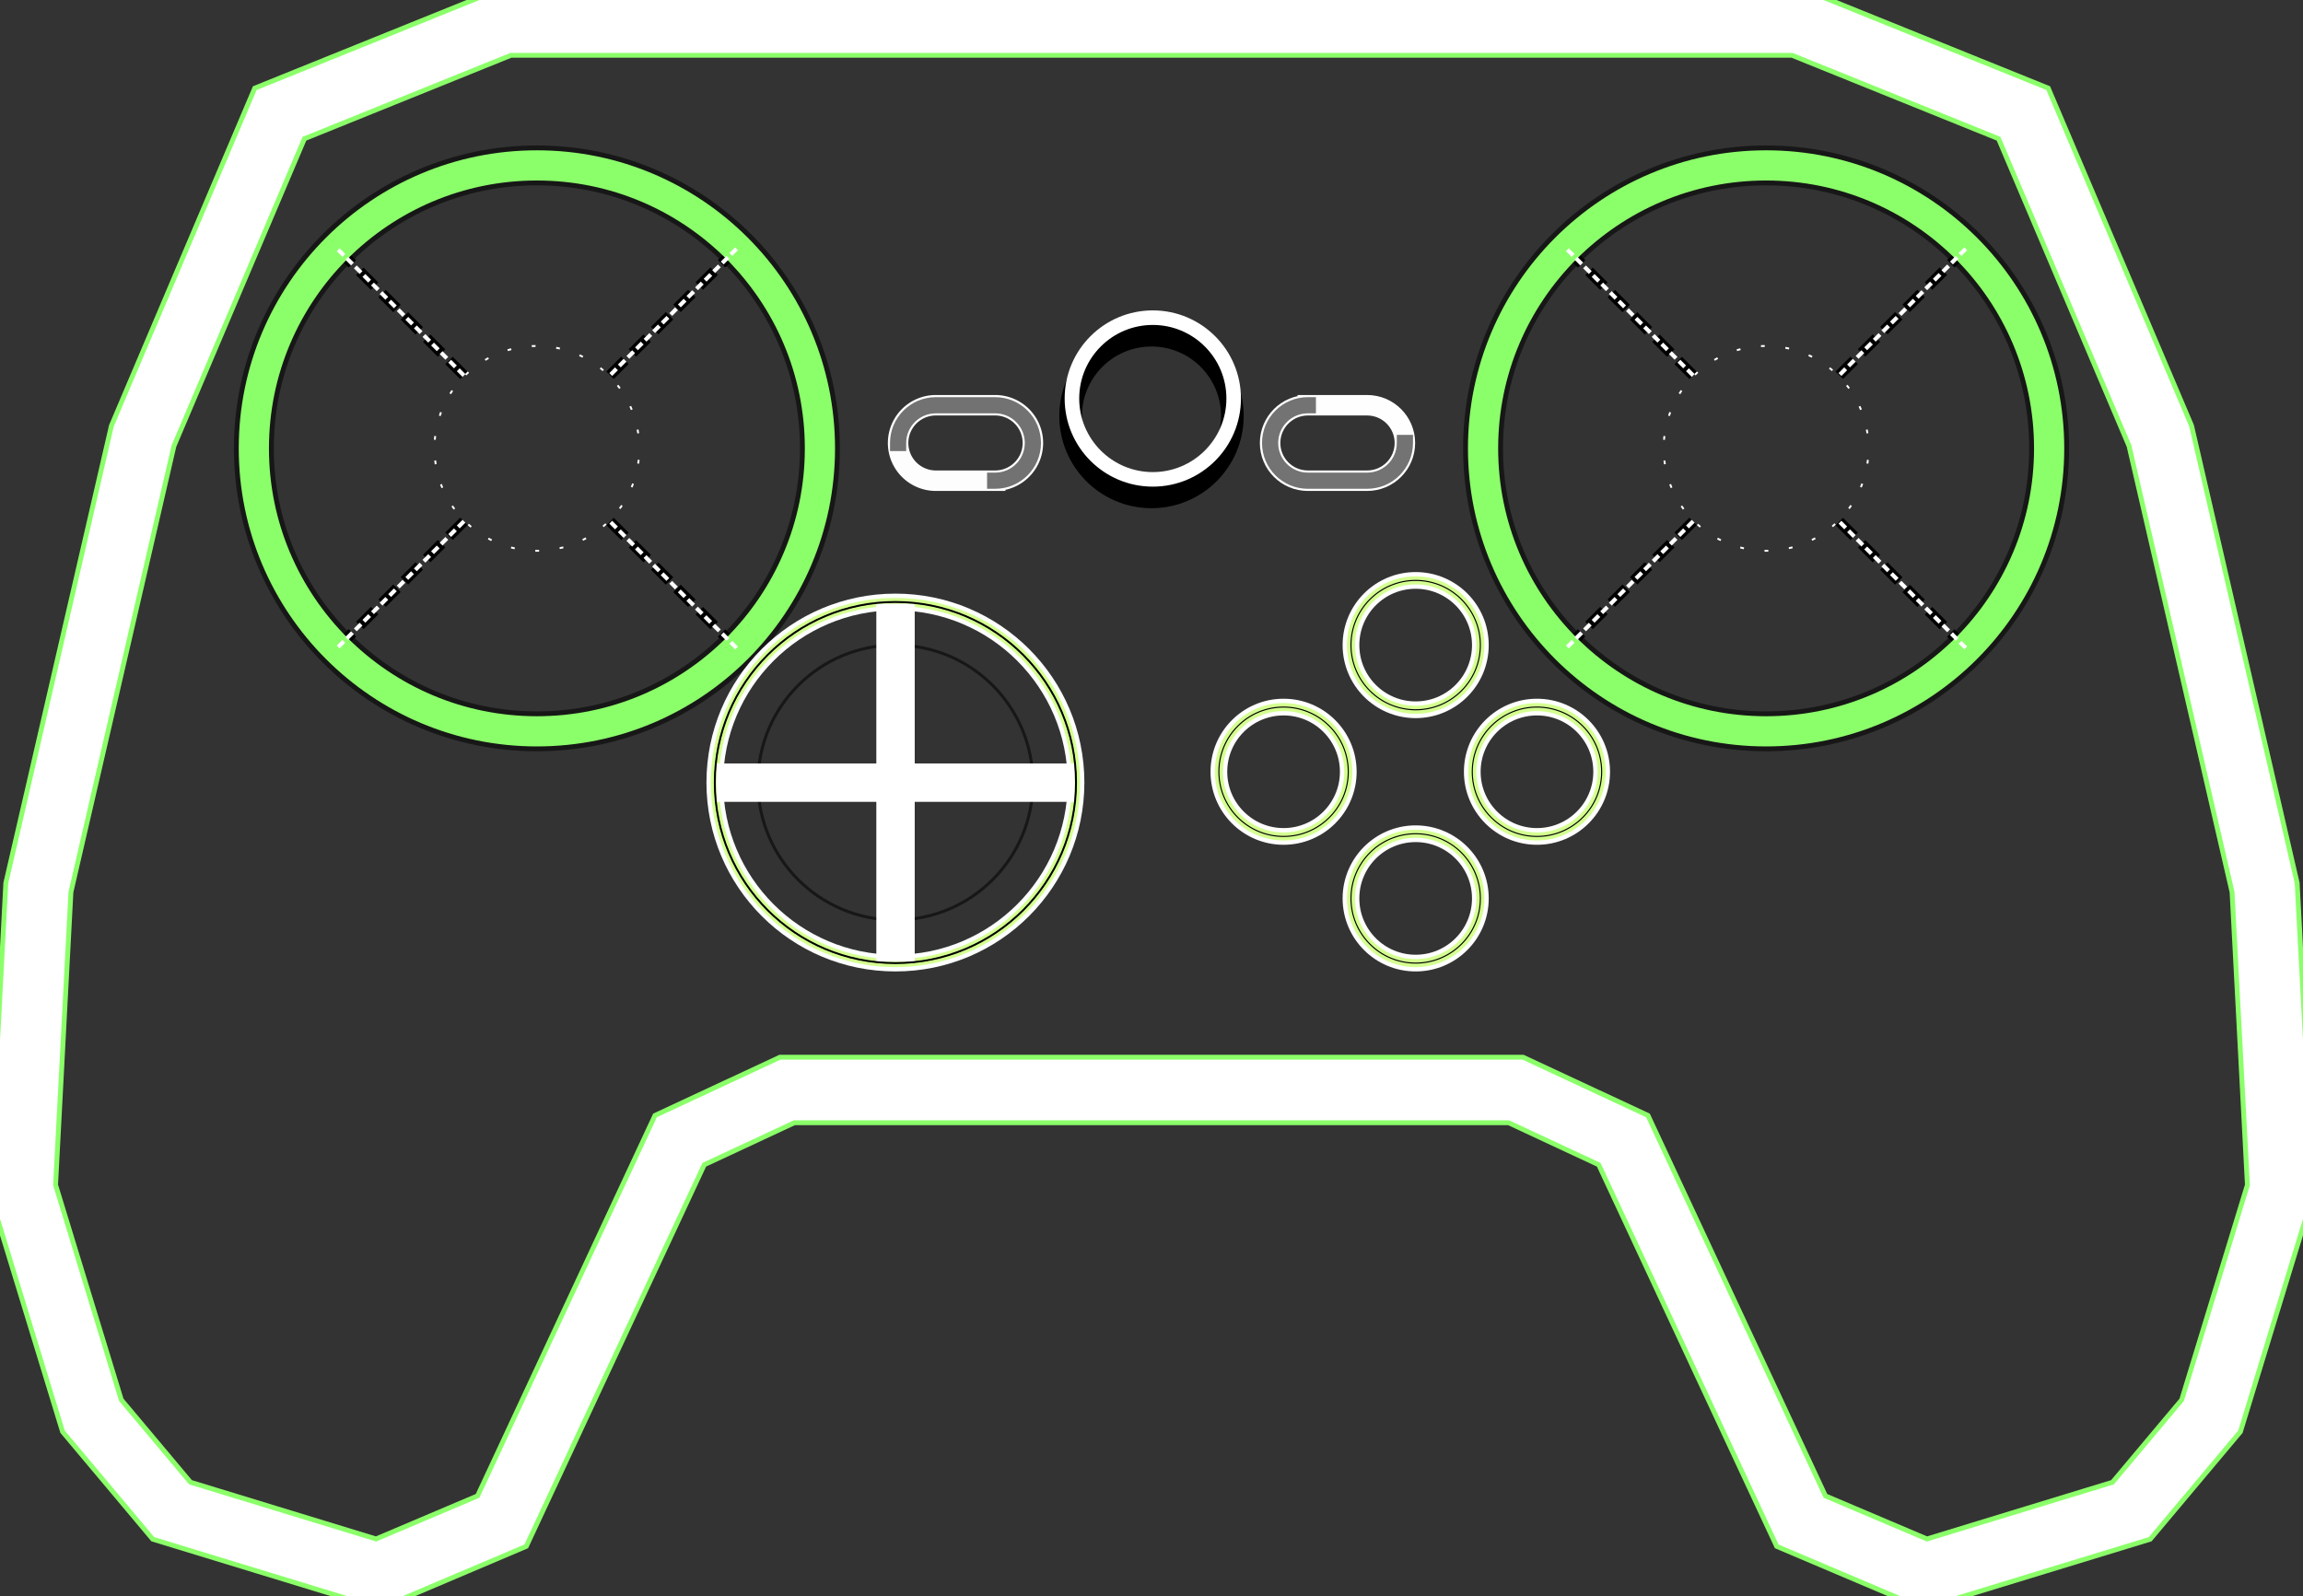 <?xml version="1.0" encoding="UTF-8" standalone="no"?>
<svg
   width="427.171mm"
   height="296.176mm"
   viewBox="0 0 427.171 296.176"
   version="1.1"
   id="svg38"
   sodipodi:docname="All_other_assets.svg"
   inkscape:version="1.1.2 (0a00cf5339, 2022-02-04)"
   inkscape:export-filename="/home/mu/Documents/loose_software/final_SC_theme/LB.png"
   inkscape:export-xdpi="86.488403"
   inkscape:export-ydpi="86.488403"
   xmlns:inkscape="http://www.inkscape.org/namespaces/inkscape"
   xmlns:sodipodi="http://sodipodi.sourceforge.net/DTD/sodipodi-0.dtd"
   xmlns:xlink="http://www.w3.org/1999/xlink"
   xmlns="http://www.w3.org/2000/svg"
   xmlns:svg="http://www.w3.org/2000/svg">
  <rect x="0" y="0" width="427.171" height="296.176" fill="#333333" stroke="none"/>
  <defs
     id="defs42">
    <linearGradient
       inkscape:collect="always"
       id="linearGradient12991">
      <stop
         style="stop-color:#6fe2f8;stop-opacity:1;"
         offset="0"
         id="stop12987" />
      <stop
         style="stop-color:#6fe2f8;stop-opacity:0;"
         offset="1"
         id="stop12989" />
    </linearGradient>
    <linearGradient
       id="linearGradient92912"
       inkscape:swatch="solid">
      <stop
         style="stop-color:#ffffff;stop-opacity:1;"
         offset="0"
         id="stop92910" />
    </linearGradient>
    <marker
       orient="auto"
       refY="0"
       refX="0"
       id="marker83615"
       inkscape:stockid="InfiniteLineStart"
       style="overflow:visible"
       inkscape:isstock="true">
      <g
         transform="translate(-13,0)"
         style="fill:context-stroke"
         id="g83613">
        <circle
           cx="3"
           cy="0"
           r="0.8"
           id="circle83607" />
        <circle
           cx="6.5"
           cy="0"
           r="0.8"
           id="circle83609" />
        <circle
           cx="10"
           cy="0"
           r="0.8"
           id="circle83611" />
      </g>
    </marker>
    <marker
       orient="auto"
       refY="0"
       refX="0"
       id="InfiniteLineEnd"
       inkscape:stockid="InfiniteLineEnd"
       style="overflow:visible"
       inkscape:isstock="true">
      <g
         style="fill:context-stroke"
         id="g83262">
        <circle
           cx="3"
           cy="0"
           r="0.8"
           id="circle83256" />
        <circle
           cx="6.5"
           cy="0"
           r="0.8"
           id="circle83258" />
        <circle
           cx="10"
           cy="0"
           r="0.8"
           id="circle83260" />
      </g>
    </marker>
    <marker
       orient="auto"
       refY="0"
       refX="0"
       id="InfiniteLineStart"
       inkscape:stockid="InfiniteLineStart"
       style="overflow:visible"
       inkscape:isstock="true">
      <g
         transform="translate(-13,0)"
         style="fill:context-stroke"
         id="g83271">
        <circle
           cx="3"
           cy="0"
           r="0.8"
           id="circle83265" />
        <circle
           cx="6.5"
           cy="0"
           r="0.8"
           id="circle83267" />
        <circle
           cx="10"
           cy="0"
           r="0.8"
           id="circle83269" />
      </g>
    </marker>
    <marker
       style="overflow:visible"
       id="marker83559"
       refX="0.0"
       refY="0.0"
       orient="auto"
       inkscape:stockid="EmptyDiamondL"
       inkscape:isstock="true">
      <path
         transform="scale(0.8)"
         style="fill-rule:evenodd;fill:context-fill;stroke:context-stroke;stroke-width:1.0pt"
         d="M 0,-7.071 L -7.071,0 L 0,7.071 L 7.071,0 L 0,-7.071 z "
         id="path83557" />
    </marker>
    <marker
       style="overflow:visible"
       id="EmptyDiamondL"
       refX="0.0"
       refY="0.0"
       orient="auto"
       inkscape:stockid="EmptyDiamondL"
       inkscape:isstock="true">
      <path
         transform="scale(0.8)"
         style="fill-rule:evenodd;fill:context-fill;stroke:context-stroke;stroke-width:1.0pt"
         d="M 0,-7.071 L -7.071,0 L 0,7.071 L 7.071,0 L 0,-7.071 z "
         id="path83127" />
    </marker>
    <marker
       style="overflow:visible"
       id="EmptyDiamondLend"
       refX="0.0"
       refY="0.0"
       orient="auto"
       inkscape:stockid="EmptyDiamondLend"
       inkscape:isstock="true">
      <path
         transform="scale(0.8) translate(-7,0)"
         style="fill-rule:evenodd;fill:context-fill;stroke:context-stroke;stroke-width:1.0pt"
         d="M 0,-7.071 L -7.071,0 L 0,7.071 L 7.071,0 L 0,-7.071 z "
         id="path83145" />
    </marker>
    <marker
       style="overflow:visible"
       id="EmptyTriangleOutL"
       refX="0.0"
       refY="0.0"
       orient="auto"
       inkscape:stockid="EmptyTriangleOutL"
       inkscape:isstock="true">
      <path
         transform="scale(0.8) translate(-6,0)"
         style="fill-rule:evenodd;fill:context-fill;stroke:context-stroke;stroke-width:1.0pt"
         d="M 5.77,0.0 L -2.88,5.0 L -2.88,-5.0 L 5.77,0.0 z "
         id="path83181" />
    </marker>
    <marker
       style="overflow:visible"
       id="marker83393"
       refX="0.0"
       refY="0.0"
       orient="auto"
       inkscape:stockid="Tail"
       inkscape:isstock="true">
      <g
         transform="scale(-1.2)"
         id="g83391">
        <path
           style="fill:none;fill-rule:evenodd;stroke:context-stroke;stroke-width:0.8;stroke-linecap:round"
           d="M -3.805,-3.959 L 0.544,0"
           id="path83379" />
        <path
           style="fill:none;fill-rule:evenodd;stroke:context-stroke;stroke-width:0.8;stroke-linecap:round"
           d="M -1.287,-3.959 L 3.062,0"
           id="path83381" />
        <path
           style="fill:none;fill-rule:evenodd;stroke:context-stroke;stroke-width:0.8;stroke-linecap:round"
           d="M 1.305,-3.959 L 5.654,0"
           id="path83383" />
        <path
           style="fill:none;fill-rule:evenodd;stroke:context-stroke;stroke-width:0.8;stroke-linecap:round"
           d="M -3.805,4.178 L 0.544,0.22"
           id="path83385" />
        <path
           style="fill:none;fill-rule:evenodd;stroke:context-stroke;stroke-width:0.8;stroke-linecap:round"
           d="M -1.287,4.178 L 3.062,0.22"
           id="path83387" />
        <path
           style="fill:none;fill-rule:evenodd;stroke:context-stroke;stroke-width:0.8;stroke-linecap:round"
           d="M 1.305,4.178 L 5.654,0.22"
           id="path83389" />
      </g>
    </marker>
    <marker
       style="overflow:visible"
       id="marker83353"
       refX="0.0"
       refY="0.0"
       orient="auto"
       inkscape:stockid="Tail"
       inkscape:isstock="true">
      <g
         transform="scale(-1.2)"
         id="g83351">
        <path
           style="fill:none;fill-rule:evenodd;stroke:context-stroke;stroke-width:0.8;stroke-linecap:round"
           d="M -3.805,-3.959 L 0.544,0"
           id="path83339" />
        <path
           style="fill:none;fill-rule:evenodd;stroke:context-stroke;stroke-width:0.8;stroke-linecap:round"
           d="M -1.287,-3.959 L 3.062,0"
           id="path83341" />
        <path
           style="fill:none;fill-rule:evenodd;stroke:context-stroke;stroke-width:0.8;stroke-linecap:round"
           d="M 1.305,-3.959 L 5.654,0"
           id="path83343" />
        <path
           style="fill:none;fill-rule:evenodd;stroke:context-stroke;stroke-width:0.8;stroke-linecap:round"
           d="M -3.805,4.178 L 0.544,0.22"
           id="path83345" />
        <path
           style="fill:none;fill-rule:evenodd;stroke:context-stroke;stroke-width:0.8;stroke-linecap:round"
           d="M -1.287,4.178 L 3.062,0.22"
           id="path83347" />
        <path
           style="fill:none;fill-rule:evenodd;stroke:context-stroke;stroke-width:0.8;stroke-linecap:round"
           d="M 1.305,4.178 L 5.654,0.22"
           id="path83349" />
      </g>
    </marker>
    <marker
       style="overflow:visible"
       id="Tail"
       refX="0.0"
       refY="0.0"
       orient="auto"
       inkscape:stockid="Tail"
       inkscape:isstock="true">
      <g
         transform="scale(-1.2)"
         id="g83069">
        <path
           style="fill:none;fill-rule:evenodd;stroke:context-stroke;stroke-width:0.8;stroke-linecap:round"
           d="M -3.805,-3.959 L 0.544,0"
           id="path83057" />
        <path
           style="fill:none;fill-rule:evenodd;stroke:context-stroke;stroke-width:0.8;stroke-linecap:round"
           d="M -1.287,-3.959 L 3.062,0"
           id="path83059" />
        <path
           style="fill:none;fill-rule:evenodd;stroke:context-stroke;stroke-width:0.8;stroke-linecap:round"
           d="M 1.305,-3.959 L 5.654,0"
           id="path83061" />
        <path
           style="fill:none;fill-rule:evenodd;stroke:context-stroke;stroke-width:0.8;stroke-linecap:round"
           d="M -3.805,4.178 L 0.544,0.22"
           id="path83063" />
        <path
           style="fill:none;fill-rule:evenodd;stroke:context-stroke;stroke-width:0.8;stroke-linecap:round"
           d="M -1.287,4.178 L 3.062,0.22"
           id="path83065" />
        <path
           style="fill:none;fill-rule:evenodd;stroke:context-stroke;stroke-width:0.8;stroke-linecap:round"
           d="M 1.305,4.178 L 5.654,0.22"
           id="path83067" />
      </g>
    </marker>
    <marker
       style="overflow:visible"
       id="Arrow1Mstart"
       refX="0.0"
       refY="0.0"
       orient="auto"
       inkscape:stockid="Arrow1Mstart"
       inkscape:isstock="true">
      <path
         transform="scale(0.4) translate(10,0)"
         style="fill-rule:evenodd;fill:context-stroke;stroke:context-stroke;stroke-width:1.0pt"
         d="M 0.0,0.0 L 5.0,-5.0 L -12.5,0.0 L 5.0,5.0 L 0.0,0.0 z "
         id="path83027" />
    </marker>
    <marker
       style="overflow:visible"
       id="marker83291"
       refX="0.0"
       refY="0.0"
       orient="auto"
       inkscape:stockid="Arrow1Lstart"
       inkscape:isstock="true">
      <path
         transform="scale(0.8) translate(12.5,0)"
         style="fill-rule:evenodd;fill:context-stroke;stroke:context-stroke;stroke-width:1.0pt"
         d="M 0.0,0.0 L 5.0,-5.0 L -12.5,0.0 L 5.0,5.0 L 0.0,0.0 z "
         id="path83289" />
    </marker>
    <marker
       style="overflow:visible"
       id="Arrow1Lstart"
       refX="0.0"
       refY="0.0"
       orient="auto"
       inkscape:stockid="Arrow1Lstart"
       inkscape:isstock="true">
      <path
         transform="scale(0.8) translate(12.5,0)"
         style="fill-rule:evenodd;fill:context-stroke;stroke:context-stroke;stroke-width:1.0pt"
         d="M 0.0,0.0 L 5.0,-5.0 L -12.5,0.0 L 5.0,5.0 L 0.0,0.0 z "
         id="path83021" />
    </marker>
    <linearGradient
       id="linearGradient10252"
       inkscape:swatch="solid">
      <stop
         style="stop-color:#f2ff00;stop-opacity:1;"
         offset="0"
         id="stop10250" />
    </linearGradient>
    <radialGradient
       inkscape:collect="always"
       xlink:href="#linearGradient12991"
       id="radialGradient12993"
       cx="-34.532"
       cy="40.123"
       fx="-34.532"
       fy="40.123"
       r="5.175"
       gradientUnits="userSpaceOnUse" />
  </defs>
  <sodipodi:namedview
     id="namedview40"
     pagecolor="#ffffff"
     bordercolor="#666666"
     borderopacity="1.0"
     inkscape:pageshadow="2"
     inkscape:pageopacity="0.0"
     inkscape:pagecheckerboard="0"
     inkscape:document-units="mm"
     showgrid="false"
     inkscape:zoom="0.41644951"
     inkscape:cx="-1508.0475"
     inkscape:cy="687.8561"
     inkscape:window-width="2560"
     inkscape:window-height="1413"
     inkscape:window-x="1080"
     inkscape:window-y="0"
     inkscape:window-maximized="1"
     inkscape:current-layer="layer6"
     inkscape:rotation="-1">
    <inkscape:grid
       type="xygrid"
       id="grid63272" />
  </sodipodi:namedview>
  <g
     id="Sketch"
     transform="matrix(1,0,0,-1,213.585,143.188)">
    <circle
       cx="-114"
       cy="60"
       r="52.5"
       stroke="#000000"
       stroke-width="0.35 px"
       style="fill:none;stroke:#000000;stroke-width:7.4;stroke-linecap:square;stroke-miterlimit:4;stroke-dasharray:none;stroke-opacity:0.547"
       id="circle2"
       inkscape:export-filename="/home/mu/Documents/loose_software/circle2.png"
       inkscape:export-xdpi="86.488403"
       inkscape:export-ydpi="86.488403" />
    <circle
       cx="114"
       cy="60"
       r="52.5"
       stroke="#000000"
       stroke-width="0.35 px"
       style="fill:none;stroke:#000000;stroke-width:7.4;stroke-linecap:square;stroke-miterlimit:4;stroke-dasharray:none;stroke-opacity:0.554"
       id="circle4"
       inkscape:export-filename="/home/mu/Documents/loose_software/circle2.png"
       inkscape:export-xdpi="86.488403"
       inkscape:export-ydpi="86.488403" />
    <circle
       cx="-47.5"
       cy="-2"
       r="33.5"
       stroke="#000000"
       stroke-width="0.35 px"
       style="fill:none;stroke:#fdffff;stroke-width:3.1;stroke-linecap:square;stroke-miterlimit:4;stroke-dasharray:none;stroke-opacity:1"
       id="circle6"
       inkscape:export-filename="/home/mu/Documents/loose_software/circle2.png"
       inkscape:export-xdpi="86.488403"
       inkscape:export-ydpi="86.488403" />
    <circle
       cx="49"
       cy="-23.5"
       r="12"
       stroke="#000000"
       stroke-width="0.35 px"
       style="fill:none;stroke:#ffffff;stroke-width:3.1;stroke-linecap:square;stroke-miterlimit:4;stroke-dasharray:none;stroke-opacity:0.997"
       id="circle8"
       inkscape:export-filename="/home/mu/Documents/loose_software/circle2.png"
       inkscape:export-xdpi="86.488403"
       inkscape:export-ydpi="86.488403" />
    <circle
       cx="71.5"
       cy="0"
       r="12"
       stroke="#000000"
       stroke-width="0.35 px"
       style="fill:none;stroke:#ffffff;stroke-width:3.1;stroke-linecap:square;stroke-miterlimit:4;stroke-dasharray:none;stroke-opacity:1"
       id="circle10"
       inkscape:export-filename="/home/mu/Documents/loose_software/circle2.png"
       inkscape:export-xdpi="86.488403"
       inkscape:export-ydpi="86.488403" />
    <circle
       cx="49"
       cy="23.5"
       r="12"
       stroke="#000000"
       stroke-width="0.35 px"
       style="fill:none;stroke:#ffffff;stroke-width:3.1;stroke-linecap:square;stroke-miterlimit:4;stroke-dasharray:none;stroke-opacity:0.997"
       id="circle12"
       inkscape:export-filename="/home/mu/Documents/loose_software/circle2.png"
       inkscape:export-xdpi="86.488403"
       inkscape:export-ydpi="86.488403" />
    <circle
       cx="24.5"
       cy="0"
       r="12"
       stroke="#000000"
       stroke-width="0.35 px"
       style="fill:none;stroke:#ffffff;stroke-width:3.1;stroke-linecap:square;stroke-miterlimit:4;stroke-dasharray:none;stroke-opacity:1"
       id="circle14"
       inkscape:export-filename="/home/mu/Documents/loose_software/circle2.png"
       inkscape:export-xdpi="86.488403"
       inkscape:export-ydpi="86.488403" />
    <circle
       cx="0"
       cy="66"
       r="15"
       stroke="#000000"
       stroke-width="0.35 px"
       style="fill:none;stroke:#000000;stroke-width:4.2;stroke-linecap:square;stroke-miterlimit:4;stroke-dasharray:none;stroke-opacity:1"
       id="circle16"
       inkscape:export-filename="/home/mu/Documents/loose_software/circle2.png"
       inkscape:export-xdpi="86.488403"
       inkscape:export-ydpi="86.488403" />
    <path
       id="Sketch_w0008"
       d="m 29,68 c -3.866,0 -7,-3.134 -7,-7 0,-3.866 3.134,-7 7,-7 h 11 c 3.866,0 7,3.134 7,7 0,3.866 -3.134,7 -7,7 H 29"
       stroke="#000000"
       stroke-width="0.35 px"
       style="fill:none;fill-opacity:1;fill-rule:evenodd;stroke:#ffffff;stroke-width:3.8;stroke-linecap:square;stroke-miterlimit:4;stroke-dasharray:none;stroke-opacity:0.994"
       inkscape:export-filename="/home/mu/Documents/loose_software/circle2.png"
       inkscape:export-xdpi="86.488403"
       inkscape:export-ydpi="86.488403"
       sodipodi:nodetypes="csssssc" />
    <path
       id="Sketch_w0009"
       d="m -29,54 a 7,7 0 0 1 0,14 h -11 a 7,7 0 0 1 0,-14 h 11"
       stroke="#000000"
       stroke-width="0.35 px"
       style="fill:none;fill-opacity:1;fill-rule:evenodd;stroke:#ffffff;stroke-width:3.8;stroke-linecap:square;stroke-miterlimit:4;stroke-dasharray:none;stroke-opacity:0.988"
       inkscape:export-filename="/home/mu/Documents/loose_software/circle2.png"
       inkscape:export-xdpi="86.488403"
       inkscape:export-ydpi="86.488403" />
    <path
       id="Sketch_w0010"
       d="m -187.121,62.31 -19.346,-83.796 -2.931,-55.923 12.864,-42.077 14.784,-17.619 38.252,-11.695 23.013,9.768 32.964,70.692 19.939,9.298 H 67.581 l 19.939,-9.298 32.964,-70.692 23.013,-9.768 38.252,11.695 14.784,17.619 12.864,42.077 -2.931,55.923 L 187.121,62.31 161.723,122.143 120,139 h -240 l -41.723,-16.857 z"
       stroke="#000000"
       stroke-width="0.35 px"
       style="fill:none;fill-opacity:1;fill-rule:evenodd;stroke:#8bff69;stroke-width:13.05;stroke-linecap:square;stroke-miterlimit:4;stroke-dasharray:none;stroke-opacity:1"
       sodipodi:nodetypes="ccccccccccccccccccccccc"
       inkscape:export-filename="/home/mu/Documents/loose_software/circle2.png"
       inkscape:export-xdpi="86.488403"
       inkscape:export-ydpi="86.488403" />
    <circle
       cx="-47.5"
       cy="-2"
       r="25.5"
       stroke="#000000"
       stroke-width="0.35 px"
       style="fill:none;stroke:#000000;stroke-width:0.55;stroke-linecap:square;stroke-miterlimit:4;stroke-dasharray:none;stroke-opacity:0.55"
       id="circle21"
       inkscape:export-filename="/home/mu/Documents/loose_software/circle2.png"
       inkscape:export-xdpi="86.488403"
       inkscape:export-ydpi="86.488403" />
    <path
       id="Sketch_w0012"
       d="m -151.123,97.123 23.688,-23.688"
       stroke="#000000"
       stroke-width="0.35 px"
       style="fill:none;fill-opacity:1;fill-rule:evenodd;stroke-width:1.95;stroke-linecap:square;stroke-miterlimit:4;stroke-dasharray:1.95, 3.9;stroke-dashoffset:4.68"
       inkscape:export-filename="/home/mu/Documents/loose_software/circle2.png"
       inkscape:export-xdpi="86.488403"
       inkscape:export-ydpi="86.488403" />
    <path
       id="Sketch_w0013"
       d="m -151.123,22.877 23.688,23.688"
       stroke="#000000"
       stroke-width="0.35 px"
       style="fill:none;fill-opacity:1;fill-rule:evenodd;stroke-width:1.95;stroke-linecap:square;stroke-miterlimit:4;stroke-dasharray:1.95, 3.9;stroke-dashoffset:4.68"
       inkscape:export-filename="/home/mu/Documents/loose_software/circle2.png"
       inkscape:export-xdpi="86.488403"
       inkscape:export-ydpi="86.488403" />
    <path
       id="Sketch_w0014"
       d="M 76.877,97.123 100.565,73.435"
       stroke="#000000"
       stroke-width="0.35 px"
       style="fill:none;fill-opacity:1;fill-rule:evenodd;stroke-width:1.95;stroke-linecap:square;stroke-miterlimit:4;stroke-dasharray:1.95, 3.9;stroke-dashoffset:4.68"
       inkscape:export-filename="/home/mu/Documents/loose_software/circle2.png"
       inkscape:export-xdpi="86.488403"
       inkscape:export-ydpi="86.488403" />
    <path
       id="Sketch_w0015"
       d="M 76.877,22.877 100.565,46.565"
       stroke="#000000"
       stroke-width="0.35 px"
       style="fill:none;fill-opacity:1;fill-rule:evenodd;stroke-width:1.95;stroke-linecap:square;stroke-miterlimit:4;stroke-dasharray:1.95, 3.9;stroke-dashoffset:4.68"
       inkscape:export-filename="/home/mu/Documents/loose_software/circle2.png"
       inkscape:export-xdpi="86.488403"
       inkscape:export-ydpi="86.488403" />
    <circle
       cx="-114"
       cy="60"
       r="19"
       stroke="#000000"
       stroke-width="0.35 px"
       style="fill:none;stroke:#ffffff;stroke-width:0.35;stroke-linecap:square;stroke-miterlimit:4;stroke-dasharray:0.35,4.2;stroke-dashoffset:1.575;stroke-opacity:1"
       id="circle27"
       inkscape:export-filename="/home/mu/Documents/loose_software/circle2.png"
       inkscape:export-xdpi="86.488403"
       inkscape:export-ydpi="86.488403" />
    <circle
       cx="114"
       cy="60"
       r="19"
       stroke="#000000"
       stroke-width="0.35 px"
       style="fill:none;stroke:#ffffff;stroke-width:0.35;stroke-linecap:square;stroke-miterlimit:4;stroke-dasharray:0.35, 4.2;stroke-dashoffset:1.575;stroke-opacity:1"
       id="circle29"
       inkscape:export-filename="/home/mu/Documents/loose_software/circle2.png"
       inkscape:export-xdpi="86.488403"
       inkscape:export-ydpi="86.488403" />
    <path
       id="Sketch_w0018"
       d="m -100.565,73.435 23.688,23.688"
       stroke="#000000"
       stroke-width="0.35 px"
       style="fill:none;fill-opacity:1;fill-rule:evenodd;stroke:#000000;stroke-width:1.95;stroke-linecap:square;stroke-miterlimit:4;stroke-dasharray:1.95, 3.9;stroke-dashoffset:4.68;stroke-opacity:1"
       inkscape:export-filename="/home/mu/Documents/loose_software/circle2.png"
       inkscape:export-xdpi="86.488403"
       inkscape:export-ydpi="86.488403" />
    <path
       id="Sketch_w0019"
       d="M -100.565,46.565 -76.877,22.877"
       stroke="#000000"
       stroke-width="0.35 px"
       style="fill:none;fill-opacity:1;fill-rule:evenodd;stroke-width:1.95;stroke-linecap:square;stroke-miterlimit:4;stroke-dasharray:1.95, 3.9;stroke-dashoffset:4.68"
       inkscape:export-filename="/home/mu/Documents/loose_software/circle2.png"
       inkscape:export-xdpi="86.488403"
       inkscape:export-ydpi="86.488403" />
    <path
       id="Sketch_w0020"
       d="M 127.435,46.565 151.123,22.877"
       stroke="#000000"
       stroke-width="0.35 px"
       style="fill:none;fill-opacity:1;fill-rule:evenodd;stroke-width:1.95;stroke-linecap:square;stroke-miterlimit:4;stroke-dasharray:1.95, 3.9;stroke-dashoffset:4.68"
       inkscape:export-filename="/home/mu/Documents/loose_software/circle2.png"
       inkscape:export-xdpi="86.488403"
       inkscape:export-ydpi="86.488403" />
    <path
       id="Sketch_w0021"
       d="m 127.435,73.435 23.688,23.688"
       stroke="#000000"
       stroke-width="0.35 px"
       style="fill:none;fill-opacity:1;fill-rule:evenodd;stroke-width:1.95;stroke-linecap:square;stroke-miterlimit:4;stroke-dasharray:1.95, 3.9;stroke-dashoffset:4.68"
       inkscape:export-filename="/home/mu/Documents/loose_software/circle2.png"
       inkscape:export-xdpi="86.488403"
       inkscape:export-ydpi="86.488403" />
    <title
       id="title35">b'Sketch'</title>
    <path
       id="path7267"
       d="m -187.121,62.31 -19.346,-83.796 -2.931,-55.923 12.864,-42.077 14.784,-17.619 38.252,-11.695 23.013,9.768 32.964,70.692 19.939,9.298 H 67.581 l 19.939,-9.298 32.964,-70.692 23.013,-9.768 38.252,11.695 14.784,17.619 12.864,42.077 -2.931,55.923 L 187.121,62.31 161.723,122.143 120,139 h -240 l -41.723,-16.857 z"
       stroke="#000000"
       stroke-width="0.35 px"
       style="fill:none;fill-opacity:1;fill-rule:evenodd;stroke:#ffffff;stroke-width:11.25;stroke-linecap:square;stroke-miterlimit:4;stroke-dasharray:none;stroke-opacity:1"
       sodipodi:nodetypes="ccccccccccccccccccccccc"
       inkscape:export-filename="/home/mu/Documents/loose_software/circle2.png"
       inkscape:export-xdpi="86.488403"
       inkscape:export-ydpi="86.488403" />
    <circle
       cx="114"
       cy="60"
       r="52.5"
       stroke="#000000"
       stroke-width="0.35 px"
       style="fill:none;stroke:#8bff69;stroke-width:5.6;stroke-linecap:square;stroke-miterlimit:4;stroke-dasharray:none;stroke-opacity:1"
       id="circle30312"
       inkscape:export-filename="/home/mu/Documents/loose_software/circle2.png"
       inkscape:export-xdpi="86.488403"
       inkscape:export-ydpi="86.488403" />
    <circle
       cx="-114"
       cy="60"
       r="52.5"
       stroke="#000000"
       stroke-width="0.35 px"
       style="fill:none;stroke:#8bff69;stroke-width:5.6;stroke-linecap:square;stroke-miterlimit:4;stroke-dasharray:none;stroke-opacity:1"
       id="circle35805"
       inkscape:export-filename="/home/mu/Documents/loose_software/circle2.png"
       inkscape:export-xdpi="86.488403"
       inkscape:export-ydpi="86.488403" />
    <path
       id="path36244"
       d="m -100.565,46.565 c 7.896,-7.896 16.905,-17 23.688,-23.688"
       stroke="#000000"
       stroke-width="0.35 px"
       style="fill:none;fill-opacity:1;fill-rule:evenodd;stroke:#ffffff;stroke-width:0.75;stroke-linecap:square;stroke-miterlimit:4;stroke-dasharray:0.75, 1.5;stroke-dashoffset:1.5;stroke-opacity:1"
       inkscape:export-filename="/home/mu/Documents/loose_software/circle2.png"
       inkscape:export-xdpi="86.488403"
       inkscape:export-ydpi="86.488403"
       sodipodi:nodetypes="cc" />
    <path
       id="path37975"
       d="m -151.123,22.877 23.688,23.688"
       stroke="#000000"
       stroke-width="0.35 px"
       style="fill:none;fill-opacity:1;fill-rule:evenodd;stroke:#ffffff;stroke-width:0.75;stroke-linecap:square;stroke-miterlimit:4;stroke-dasharray:0.75, 1.5;stroke-dashoffset:1.5;stroke-opacity:1"
       inkscape:export-filename="/home/mu/Documents/loose_software/circle2.png"
       inkscape:export-xdpi="86.488403"
       inkscape:export-ydpi="86.488403" />
    <path
       id="path38530"
       d="m -151.123,97.123 23.688,-23.688"
       stroke="#000000"
       stroke-width="0.35 px"
       style="fill:none;fill-opacity:1;fill-rule:evenodd;stroke:#ffffff;stroke-width:0.75;stroke-linecap:square;stroke-miterlimit:4;stroke-dasharray:0.75, 1.5;stroke-dashoffset:1.5;stroke-opacity:0.991"
       inkscape:export-filename="/home/mu/Documents/loose_software/circle2.png"
       inkscape:export-xdpi="86.488403"
       inkscape:export-ydpi="86.488403" />
    <path
       id="path39679"
       d="m -100.565,73.435 23.688,23.688"
       stroke="#000000"
       stroke-width="0.35 px"
       style="fill:none;fill-opacity:1;fill-rule:evenodd;stroke:#ffffff;stroke-width:0.75;stroke-linecap:square;stroke-miterlimit:4;stroke-dasharray:0.75, 1.5;stroke-dashoffset:1.5;stroke-opacity:1"
       inkscape:export-filename="/home/mu/Documents/loose_software/circle2.png"
       inkscape:export-xdpi="86.488403"
       inkscape:export-ydpi="86.488403" />
    <path
       id="path40002"
       d="M 127.435,46.565 151.123,22.877"
       stroke="#000000"
       stroke-width="0.35 px"
       style="fill:none;fill-opacity:1;fill-rule:evenodd;stroke:#ffffff;stroke-width:0.75;stroke-linecap:square;stroke-miterlimit:4;stroke-dasharray:0.75, 1.5;stroke-dashoffset:1.5;stroke-opacity:1"
       inkscape:export-filename="/home/mu/Documents/loose_software/circle2.png"
       inkscape:export-xdpi="86.488403"
       inkscape:export-ydpi="86.488403" />
    <path
       id="path40517"
       d="M 76.877,22.877 100.565,46.565"
       stroke="#000000"
       stroke-width="0.35 px"
       style="fill:none;fill-opacity:1;fill-rule:evenodd;stroke:#ffffff;stroke-width:0.75;stroke-linecap:square;stroke-miterlimit:4;stroke-dasharray:0.75, 1.5;stroke-dashoffset:1.5;stroke-opacity:1"
       inkscape:export-filename="/home/mu/Documents/loose_software/circle2.png"
       inkscape:export-xdpi="86.488403"
       inkscape:export-ydpi="86.488403" />
    <path
       id="path40861"
       d="M 76.877,97.123 100.565,73.435"
       stroke="#000000"
       stroke-width="0.35 px"
       style="fill:none;fill-opacity:1;fill-rule:evenodd;stroke:#ffffff;stroke-width:0.75;stroke-linecap:square;stroke-miterlimit:4;stroke-dasharray:0.75, 1.5;stroke-dashoffset:1.5;stroke-opacity:1"
       inkscape:export-filename="/home/mu/Documents/loose_software/circle2.png"
       inkscape:export-xdpi="86.488403"
       inkscape:export-ydpi="86.488403" />
    <path
       id="path41281"
       d="m 127.435,73.435 23.688,23.688"
       stroke="#000000"
       stroke-width="0.35 px"
       style="fill:none;fill-opacity:1;fill-rule:evenodd;stroke:#ffffff;stroke-width:0.75;stroke-linecap:square;stroke-miterlimit:4;stroke-dasharray:0.75, 1.5;stroke-dashoffset:1.5;stroke-opacity:1"
       inkscape:export-filename="/home/mu/Documents/loose_software/circle2.png"
       inkscape:export-xdpi="86.488403"
       inkscape:export-ydpi="86.488403" />
    <circle
       cx="-47.5"
       cy="-2"
       r="33.5"
       stroke="#000000"
       stroke-width="0.35 px"
       style="fill:none;stroke:#d4ff90;stroke-width:1.5;stroke-linecap:square;stroke-miterlimit:4;stroke-dasharray:none;stroke-opacity:1"
       id="circle61045"
       inkscape:export-filename="/home/mu/Documents/loose_software/circle2.png"
       inkscape:export-xdpi="86.488403"
       inkscape:export-ydpi="86.488403" />
    <circle
       cx="-47.5"
       cy="-2"
       r="33.5"
       stroke="#000000"
       stroke-width="0.35 px"
       style="fill:none;stroke:#000000;stroke-width:0.2;stroke-linecap:square;stroke-miterlimit:4;stroke-dasharray:none;stroke-opacity:0.545"
       id="circle61408"
       inkscape:export-filename="/home/mu/Documents/loose_software/circle2.png"
       inkscape:export-xdpi="86.488403"
       inkscape:export-ydpi="86.488403" />
    <circle
       cx="24.5"
       cy="0"
       r="12"
       stroke="#000000"
       stroke-width="0.35 px"
       style="fill:none;stroke:#d4ff90;stroke-width:1.5;stroke-linecap:square;stroke-miterlimit:4;stroke-dasharray:none;stroke-opacity:1"
       id="circle63699"
       inkscape:export-filename="/home/mu/Documents/loose_software/circle2.png"
       inkscape:export-xdpi="86.488403"
       inkscape:export-ydpi="86.488403" />
    <circle
       cx="24.5"
       cy="0"
       stroke="#000000"
       stroke-width="0.35 px"
       style="fill:none;stroke:#000000;stroke-width:0.2;stroke-linecap:square;stroke-miterlimit:4;stroke-dasharray:none;stroke-opacity:1"
       id="circle78825"
       inkscape:export-filename="/home/mu/Documents/loose_software/circle2.png"
       inkscape:export-xdpi="86.488403"
       inkscape:export-ydpi="86.488403"
       r="12" />
    <circle
       cx="49"
       cy="23.5"
       r="12"
       stroke="#000000"
       stroke-width="0.35 px"
       style="fill:none;stroke:#d4ff90;stroke-width:1.5;stroke-linecap:square;stroke-miterlimit:4;stroke-dasharray:none;stroke-opacity:1"
       id="circle79834"
       inkscape:export-filename="/home/mu/Documents/loose_software/circle2.png"
       inkscape:export-xdpi="86.488403"
       inkscape:export-ydpi="86.488403" />
    <circle
       cx="49"
       cy="23.5"
       r="12"
       stroke="#000000"
       stroke-width="0.35 px"
       style="fill:none;stroke:#000003;stroke-width:0.2;stroke-linecap:square;stroke-miterlimit:4;stroke-dasharray:none;stroke-opacity:1"
       id="circle79893"
       inkscape:export-filename="/home/mu/Documents/loose_software/circle2.png"
       inkscape:export-xdpi="86.488403"
       inkscape:export-ydpi="86.488403" />
    <circle
       cx="71.5"
       cy="0"
       r="12"
       stroke="#000000"
       stroke-width="0.35 px"
       style="fill:none;stroke:#d4ff90;stroke-width:1.5;stroke-linecap:square;stroke-miterlimit:4;stroke-dasharray:none;stroke-opacity:1"
       id="circle80142"
       inkscape:export-filename="/home/mu/Documents/loose_software/circle2.png"
       inkscape:export-xdpi="86.488403"
       inkscape:export-ydpi="86.488403" />
    <circle
       cx="71.5"
       cy="0"
       r="12"
       stroke="#000000"
       stroke-width="0.35 px"
       style="fill:none;stroke:#000000;stroke-width:0.2;stroke-linecap:square;stroke-miterlimit:4;stroke-dasharray:none;stroke-opacity:1"
       id="circle80448"
       inkscape:export-filename="/home/mu/Documents/loose_software/circle2.png"
       inkscape:export-xdpi="86.488403"
       inkscape:export-ydpi="86.488403" />
    <circle
       cx="49"
       cy="-23.5"
       r="12"
       stroke="#000000"
       stroke-width="0.35 px"
       style="fill:none;stroke:#d4ff90;stroke-width:1.5;stroke-linecap:square;stroke-miterlimit:4;stroke-dasharray:none;stroke-opacity:1"
       id="circle80868"
       inkscape:export-filename="/home/mu/Documents/loose_software/circle2.png"
       inkscape:export-xdpi="86.488403"
       inkscape:export-ydpi="86.488403" />
    <circle
       cx="49"
       cy="-23.5"
       r="12"
       stroke="#000000"
       stroke-width="0.35 px"
       style="fill:none;stroke:#000000;stroke-width:0.2;stroke-linecap:square;stroke-miterlimit:4;stroke-dasharray:none;stroke-opacity:1"
       id="circle81725"
       inkscape:export-filename="/home/mu/Documents/loose_software/circle2.png"
       inkscape:export-xdpi="86.488403"
       inkscape:export-ydpi="86.488403" />
    <path
       id="path89239"
       d="m 29,68 c -3.866,0 -7,-3.134 -7,-7 0,-3.866 3.134,-7 7,-7 h 11 c 3.866,0 7,3.134 7,7"
       stroke="#000000"
       stroke-width="0.35 px"
       style="fill:none;fill-opacity:1;fill-rule:evenodd;stroke:#000000;stroke-width:3;stroke-linecap:square;stroke-miterlimit:4;stroke-dasharray:none;stroke-opacity:0.55"
       inkscape:export-filename="/home/mu/Documents/loose_software/circle2.png"
       inkscape:export-xdpi="86.488403"
       inkscape:export-ydpi="86.488403"
       sodipodi:nodetypes="csssc" />
    <path
       id="path90077"
       d="m -29,54 c 3.866,0 7,3.134 7,7 0,3.866 -3.134,7 -7,7 h -11 c -3.866,0 -7,-3.134 -7,-7"
       stroke="#000000"
       stroke-width="0.35 px"
       style="fill:none;fill-opacity:1;fill-rule:evenodd;stroke:#000000;stroke-width:3;stroke-linecap:square;stroke-miterlimit:4;stroke-dasharray:none;stroke-opacity:0.548"
       inkscape:export-filename="/home/mu/Documents/loose_software/circle2.png"
       inkscape:export-xdpi="86.488403"
       inkscape:export-ydpi="86.488403"
       sodipodi:nodetypes="csssc" />
    <circle
       cx="0.243"
       cy="69.249"
       r="15"
       stroke="#000000"
       stroke-width="0.35 px"
       style="fill:none;stroke:#ffffff;stroke-width:2.7;stroke-linecap:square;stroke-miterlimit:4;stroke-dasharray:none;stroke-opacity:1"
       id="circle92036"
       inkscape:export-filename="/home/mu/Documents/loose_software/circle2.png"
       inkscape:export-xdpi="86.488403"
       inkscape:export-ydpi="86.488403" />
  </g>
  <g
     inkscape:groupmode="layer"
     id="layer3"
     inkscape:label="Layer 3"
     style="display:inline">
    <path
       id="Sketch_w0020-2"
       d="m -77.138,-2.022 h 29.66 29.66 M -47.478,-31.634 V -2.022 27.59"
       stroke="#000000"
       stroke-width="0.35 px"
       style="fill:none;fill-opacity:1;fill-rule:evenodd;stroke:#ffffff;stroke-width:7.122;stroke-linecap:square;stroke-miterlimit:4;stroke-dasharray:none;stroke-opacity:1"
       transform="matrix(1,0,0,-1,213.585,143.188)" />
  </g>
  <g
     inkscape:groupmode="layer"
     id="layer4"
     inkscape:label="Layer 4"
     style="display:inline">
    <g
       id="Sketch-7"
       transform="matrix(1,0,0,-1,213.585,143.188)">
      <circle
         cx="-47.5"
         cy="-2"
         r="33.5"
         stroke="#000000"
         stroke-width="0.35 px"
         style="fill:none;stroke-width:0.35;stroke-linecap:square;stroke-miterlimit:4;stroke-dasharray:none"
         id="circle15330" />
      <title
         id="title15359">b'Sketch'</title>
    </g>
  </g>
  <g
     inkscape:groupmode="layer"
     id="layer1"
     inkscape:label="Layer 1"
     style="display:inline">
    <g
       id="Sketch-2"
       transform="matrix(1,0,0,-1,213.585,143.188)">
      <title
         id="title1402">b'Sketch'</title>
    </g>
  </g>
  <g
     inkscape:groupmode="layer"
     id="layer2"
     inkscape:label="Layer 2"
     style="display:none">
    <path
       id="Sketch_w0009-8"
       d="m -161.723,122.143 -25.398,-59.833 -19.346,-83.796 -2.931,-55.923 12.864,-42.077 14.784,-17.619 38.252,-11.695 23.013,9.768 32.964,70.692 19.939,9.298 H 67.581 l 19.939,-9.298 32.964,-70.692 23.013,-9.768 38.252,11.695 14.784,17.619 12.864,42.077 -2.931,55.923 L 187.121,62.31 161.723,122.143 120,139 h -240 l -41.723,-16.857"
       stroke="#000000"
       stroke-width="0.35 px"
       style="fill:none;fill-opacity:1;fill-rule:evenodd;stroke-width:0.35;stroke-linecap:square;stroke-miterlimit:4;stroke-dasharray:none"
       transform="matrix(1,0,0,-1,213.585,143.188)" />
    <circle
       cx="71.5"
       cy="0"
       r="12"
       stroke="#000000"
       stroke-width="0.35 px"
       style="fill:none;stroke-width:0.35;stroke-linecap:square;stroke-miterlimit:4;stroke-dasharray:none"
       id="circle9377"
       transform="matrix(1,0,0,-1,213.585,143.188)" />
    <circle
       cx="49"
       cy="-23.5"
       r="12"
       stroke="#000000"
       stroke-width="0.35 px"
       style="fill:none;stroke-width:0.35;stroke-linecap:square;stroke-miterlimit:4;stroke-dasharray:none"
       id="circle9375"
       transform="matrix(1,0,0,-1,213.585,143.188)" />
    <circle
       cx="24.5"
       cy="0"
       r="12"
       stroke="#000000"
       stroke-width="0.35 px"
       style="fill:none;stroke-width:0.35;stroke-linecap:square;stroke-miterlimit:4;stroke-dasharray:none"
       id="circle9381"
       transform="matrix(1,0,0,-1,213.585,143.188)" />
    <circle
       cx="114"
       cy="60"
       r="52.5"
       stroke="#000000"
       stroke-width="0.35 px"
       style="fill:none;stroke-width:0.35;stroke-linecap:square;stroke-miterlimit:4;stroke-dasharray:none"
       id="circle9373"
       transform="matrix(1,0,0,-1,213.585,143.188)" />
    <path
       id="Sketch_w0013-2"
       d="M 76.877,22.877 100.565,46.565"
       stroke="#000000"
       stroke-width="0.35 px"
       style="fill:none;fill-opacity:1;fill-rule:evenodd;stroke-width:0.35;stroke-linecap:square;stroke-miterlimit:4;stroke-dasharray:none"
       transform="matrix(1,0,0,-1,213.585,143.188)" />
    <path
       id="Sketch_w0018-0"
       d="M 127.435,46.565 151.123,22.877"
       stroke="#000000"
       stroke-width="0.35 px"
       style="fill:none;fill-opacity:1;fill-rule:evenodd;stroke-width:0.35;stroke-linecap:square;stroke-miterlimit:4;stroke-dasharray:none"
       transform="matrix(1,0,0,-1,213.585,143.188)" />
    <path
       id="Sketch_w0019-2"
       d="m 127.435,73.435 23.688,23.688"
       stroke="#000000"
       stroke-width="0.35 px"
       style="fill:none;fill-opacity:1;fill-rule:evenodd;stroke-width:0.35;stroke-linecap:square;stroke-miterlimit:4;stroke-dasharray:none"
       transform="matrix(1,0,0,-1,213.585,143.188)" />
    <path
       id="Sketch_w0012-9"
       d="M 76.877,97.123 100.565,73.435"
       stroke="#000000"
       stroke-width="0.35 px"
       style="fill:none;fill-opacity:1;fill-rule:evenodd;stroke-width:0.35;stroke-linecap:square;stroke-miterlimit:4;stroke-dasharray:none"
       transform="matrix(1,0,0,-1,213.585,143.188)" />
    <circle
       cx="114"
       cy="60"
       r="19"
       stroke="#000000"
       stroke-width="0.35 px"
       style="fill:none;stroke-width:0.35;stroke-linecap:square;stroke-miterlimit:4;stroke-dasharray:none"
       id="circle9394"
       transform="matrix(1,0,0,-1,213.585,143.188)" />
    <path
       id="Sketch_w0017"
       d="M -100.565,46.565 -76.877,22.877"
       stroke="#000000"
       stroke-width="0.35 px"
       style="fill:none;fill-opacity:1;fill-rule:evenodd;stroke-width:0.35;stroke-linecap:square;stroke-miterlimit:4;stroke-dasharray:none"
       transform="matrix(1,0,0,-1,213.585,143.188)" />
    <circle
       cx="-114"
       cy="60"
       r="52.5"
       stroke="#000000"
       stroke-width="0.35 px"
       style="fill:none;stroke-width:0.35;stroke-linecap:square;stroke-miterlimit:4;stroke-dasharray:none"
       id="circle9371"
       transform="matrix(1,0,0,-1,213.585,143.188)" />
    <circle
       cx="-114"
       cy="60"
       r="19"
       stroke="#000000"
       stroke-width="0.35 px"
       style="fill:none;stroke-width:0.35;stroke-linecap:square;stroke-miterlimit:4;stroke-dasharray:none"
       id="circle9392"
       transform="matrix(1,0,0,-1,213.585,143.188)" />
    <path
       id="Sketch_w0011"
       d="m -151.123,22.877 23.688,23.688"
       stroke="#000000"
       stroke-width="0.35 px"
       style="fill:none;fill-opacity:1;fill-rule:evenodd;stroke-width:0.35;stroke-linecap:square;stroke-miterlimit:4;stroke-dasharray:none"
       transform="matrix(1,0,0,-1,213.585,143.188)" />
    <path
       id="Sketch_w0010-7"
       d="m -151.123,97.123 23.688,-23.688"
       stroke="#000000"
       stroke-width="0.35 px"
       style="fill:none;fill-opacity:1;fill-rule:evenodd;stroke-width:0.35;stroke-linecap:square;stroke-miterlimit:4;stroke-dasharray:none"
       transform="matrix(1,0,0,-1,213.585,143.188)" />
    <path
       id="Sketch_w0016"
       d="m -100.565,73.435 23.688,23.688"
       stroke="#000000"
       stroke-width="0.35 px"
       style="fill:none;fill-opacity:1;fill-rule:evenodd;stroke-width:0.35;stroke-linecap:square;stroke-miterlimit:4;stroke-dasharray:none"
       transform="matrix(1,0,0,-1,213.585,143.188)" />
    <circle
       cx="49"
       cy="23.5"
       r="12"
       stroke="#000000"
       stroke-width="0.35 px"
       style="fill:none;stroke-width:0.35;stroke-linecap:square;stroke-miterlimit:4;stroke-dasharray:none"
       id="circle9379"
       transform="matrix(1,0,0,-1,213.585,143.188)" />
    <path
       id="Sketch_w0007"
       d="m 29,68 a 7,7 0 0 1 0,-14 h 11 a 7,7 0 0 1 0,14 H 29"
       stroke="#000000"
       stroke-width="0.35 px"
       style="fill:none;fill-opacity:1;fill-rule:evenodd;stroke-width:0.35;stroke-linecap:square;stroke-miterlimit:4;stroke-dasharray:none"
       transform="matrix(1,0,0,-1,213.585,143.188)" />
    <path
       id="Sketch_w0008-1"
       d="m 184.585,89.188 a 7,7 0 0 0 0,-14 h -11 a 7,7 0 0 0 0,14 h 11"
       stroke="#000000"
       stroke-width="0.35 px"
       style="fill:none;fill-opacity:1;fill-rule:evenodd;stroke-width:0.35;stroke-linecap:square;stroke-miterlimit:4;stroke-dasharray:none" />
    <circle
       cx="0"
       cy="66"
       stroke="#000000"
       stroke-width="0.35 px"
       style="fill:none;stroke-width:0.35;stroke-linecap:square;stroke-miterlimit:4;stroke-dasharray:none"
       id="circle9383"
       r="15"
       transform="matrix(1,0,0,-1,213.585,143.188)" />
  </g>
  <g
     inkscape:groupmode="layer"
     id="layer6"
     inkscape:label="Layer 6"
     style="display:inline">
    <g
       id="Sketch-3"
       transform="matrix(1,0,0,-1,-452.125,94.79)"
       style="display:inline">
      <circle
         cx="-114"
         cy="60"
         r="52.5"
         stroke="#000000"
         stroke-width="0.35 px"
         style="fill:none;stroke-width:0.35;stroke-linecap:square;stroke-miterlimit:4;stroke-dasharray:none"
         id="circle1336" />
      <circle
         cx="114"
         cy="60"
         r="52.5"
         stroke="#000000"
         stroke-width="0.35 px"
         style="fill:none;stroke-width:0.35;stroke-linecap:square;stroke-miterlimit:4;stroke-dasharray:none"
         id="circle1338" />
      <circle
         cx="-47.5"
         cy="-2"
         r="33.5"
         stroke="#000000"
         stroke-width="0.35 px"
         style="fill:none;stroke-width:0.35;stroke-linecap:square;stroke-miterlimit:4;stroke-dasharray:none"
         id="circle1340" />
      <circle
         cx="49"
         cy="-23.5"
         r="12"
         stroke="#000000"
         stroke-width="0.35 px"
         style="fill:none;stroke-width:0.35;stroke-linecap:square;stroke-miterlimit:4;stroke-dasharray:none"
         id="circle1342" />
      <circle
         cx="71.5"
         cy="0"
         r="12"
         stroke="#000000"
         stroke-width="0.35 px"
         style="fill:none;stroke-width:0.35;stroke-linecap:square;stroke-miterlimit:4;stroke-dasharray:none"
         id="circle1344" />
      <circle
         cx="49"
         cy="23.5"
         r="12"
         stroke="#000000"
         stroke-width="0.35 px"
         style="fill:none;stroke-width:0.35;stroke-linecap:square;stroke-miterlimit:4;stroke-dasharray:none"
         id="circle1346" />
      <circle
         cx="24.5"
         cy="0"
         r="12"
         stroke="#000000"
         stroke-width="0.35 px"
         style="fill:none;stroke-width:0.35;stroke-linecap:square;stroke-miterlimit:4;stroke-dasharray:none"
         id="circle1348" />
      <circle
         cx="0"
         cy="66"
         r="15"
         stroke="#000000"
         stroke-width="0.35 px"
         style="fill:none;stroke-width:0.35;stroke-linecap:square;stroke-miterlimit:4;stroke-dasharray:none"
         id="circle1350" />
      <path
         id="Sketch_w0008-6"
         d="m 29,68 a 7,7 0 0 1 0,-14 h 11 a 7,7 0 0 1 0,14 H 29"
         stroke="#000000"
         stroke-width="0.35 px"
         style="fill:none;fill-opacity:1;fill-rule:evenodd;stroke-width:0.35;stroke-linecap:square;stroke-miterlimit:4;stroke-dasharray:none" />
      <path
         id="Sketch_w0009-7"
         d="m -29,54 a 7,7 0 0 1 0,14 h -11 a 7,7 0 0 1 0,-14 h 11"
         stroke="#000000"
         stroke-width="0.35 px"
         style="fill:none;fill-opacity:1;fill-rule:evenodd;stroke-width:0.35;stroke-linecap:square;stroke-miterlimit:4;stroke-dasharray:none" />
      <path
         id="Sketch_w0011-3"
         d="m -87.52,-68.34 h -9 l -12.679,-27.189 -11.741,-7.625 -4.01,-10.778 -0.594,-9.982 1.88,-7.776 3.179,-7.341 z"
         stroke="#000000"
         stroke-width="0.35 px"
         style="fill:#195f5c;fill-opacity:0.549;fill-rule:evenodd;stroke:#15a0ff;stroke-width:5.3;stroke-linecap:square;stroke-miterlimit:4;stroke-dasharray:none;stroke-opacity:1"
         sodipodi:nodetypes="ccccccccc"
         inkscape:export-filename="/home/mu/Documents/loose_software/final_SC_theme/Left_Paddle.png"
         inkscape:export-xdpi="86.488403"
         inkscape:export-ydpi="86.488403" />
      <path
         id="Sketch_w0013-6"
         d="m 120.94,-103.154 3.892,-10.821 0.485,-9.988 -1.29,-7.895 -3.542,-7.173 -32.964,70.692 h 9 l 12.733,-26.996 z"
         stroke="#000000"
         stroke-width="0.35 px"
         style="fill:#195f5c;fill-opacity:0.549;fill-rule:evenodd;stroke:#15a0ff;stroke-width:5.3;stroke-linecap:square;stroke-miterlimit:4;stroke-dasharray:none;stroke-opacity:1"
         sodipodi:nodetypes="ccccccccc"
         inkscape:export-filename="/home/mu/Documents/loose_software/final_SC_theme/Right_Paddle.png"
         inkscape:export-xdpi="86.488403"
         inkscape:export-ydpi="86.488403" />
      <path
         id="Sketch_w0015-9"
         d="m 120,139 6.934,-14.871 19.471,-7.867 15.318,5.88 z"
         stroke="#000000"
         stroke-width="0.35 px"
         style="fill:#195f5c;fill-opacity:0.549;fill-rule:evenodd;stroke:#15a0ff;stroke-width:5.3;stroke-linecap:square;stroke-miterlimit:4;stroke-dasharray:none;stroke-opacity:1"
         sodipodi:nodetypes="ccccc"
         inkscape:export-filename="/home/mu/Documents/loose_software/final_SC_theme/RB.png"
         inkscape:export-xdpi="86.488403"
         inkscape:export-ydpi="86.488403" />
      <path
         id="Sketch_w0016-1"
         d="m -161.723,122.143 15.318,-5.88 19.471,7.867 C -124.623,129.086 -120,139 -120,139 Z"
         stroke="#000000"
         stroke-width="0.35 px"
         style="fill:#195f5c;fill-opacity:0.549;fill-rule:evenodd;stroke:#15a0ff;stroke-width:5.3;stroke-linecap:square;stroke-miterlimit:4;stroke-dasharray:none;stroke-opacity:1"
         sodipodi:nodetypes="ccccc"
         inkscape:export-filename="/home/mu/Documents/loose_software/final_SC_theme/LB.png"
         inkscape:export-xdpi="86.488403"
         inkscape:export-ydpi="86.488403" />
      <circle
         cx="-47.5"
         cy="-2"
         r="25.5"
         stroke="#000000"
         stroke-width="0.35 px"
         style="fill:none;stroke-width:0.35;stroke-linecap:square;stroke-miterlimit:4;stroke-dasharray:none"
         id="circle1361" />
      <path
         id="Sketch_w0018-2"
         d="m -151.123,97.123 23.688,-23.688"
         stroke="#000000"
         stroke-width="0.35 px"
         style="fill:none;fill-opacity:1;fill-rule:evenodd;stroke-width:0.35;stroke-linecap:square;stroke-miterlimit:4;stroke-dasharray:none" />
      <path
         id="Sketch_w0019-7"
         d="m -151.123,22.877 23.688,23.688"
         stroke="#000000"
         stroke-width="0.35 px"
         style="fill:none;fill-opacity:1;fill-rule:evenodd;stroke-width:0.35;stroke-linecap:square;stroke-miterlimit:4;stroke-dasharray:none" />
      <path
         id="Sketch_w0020-0"
         d="M 76.877,97.123 100.565,73.435"
         stroke="#000000"
         stroke-width="0.35 px"
         style="fill:none;fill-opacity:1;fill-rule:evenodd;stroke-width:0.35;stroke-linecap:square;stroke-miterlimit:4;stroke-dasharray:none" />
      <path
         id="Sketch_w0021-9"
         d="M 76.877,22.877 100.565,46.565"
         stroke="#000000"
         stroke-width="0.35 px"
         style="fill:none;fill-opacity:1;fill-rule:evenodd;stroke-width:0.35;stroke-linecap:square;stroke-miterlimit:4;stroke-dasharray:none" />
      <circle
         cx="-114"
         cy="60"
         r="19"
         stroke="#000000"
         stroke-width="0.35 px"
         style="fill:none;stroke-width:0.35;stroke-linecap:square;stroke-miterlimit:4;stroke-dasharray:none"
         id="circle1367" />
      <circle
         cx="114"
         cy="60"
         r="19"
         stroke="#000000"
         stroke-width="0.35 px"
         style="fill:none;stroke-width:0.35;stroke-linecap:square;stroke-miterlimit:4;stroke-dasharray:none"
         id="circle1369" />
      <path
         id="Sketch_w0024"
         d="m -100.565,73.435 23.688,23.688"
         stroke="#000000"
         stroke-width="0.35 px"
         style="fill:none;fill-opacity:1;fill-rule:evenodd;stroke-width:0.35;stroke-linecap:square;stroke-miterlimit:4;stroke-dasharray:none" />
      <path
         id="Sketch_w0025"
         d="M -100.565,46.565 -76.877,22.877"
         stroke="#000000"
         stroke-width="0.35 px"
         style="fill:none;fill-opacity:1;fill-rule:evenodd;stroke-width:0.35;stroke-linecap:square;stroke-miterlimit:4;stroke-dasharray:none" />
      <path
         id="Sketch_w0026"
         d="M 127.435,46.565 151.123,22.877"
         stroke="#000000"
         stroke-width="0.35 px"
         style="fill:none;fill-opacity:1;fill-rule:evenodd;stroke-width:0.35;stroke-linecap:square;stroke-miterlimit:4;stroke-dasharray:none" />
      <path
         id="Sketch_w0027"
         d="m 127.435,73.435 23.688,23.688"
         stroke="#000000"
         stroke-width="0.35 px"
         style="fill:none;fill-opacity:1;fill-rule:evenodd;stroke-width:0.35;stroke-linecap:square;stroke-miterlimit:4;stroke-dasharray:none" />
      <title
         id="title1375">b'Sketch'</title>
    </g>
    <circle
       cx="386.578"
       cy="480.902"
       stroke="#000000"
       stroke-width="0.35 px"
       style="display:inline;opacity:0.63;fill:#195f5c;fill-opacity:1;stroke:#15a0ff;stroke-width:1.95;stroke-linecap:square;stroke-miterlimit:4;stroke-dasharray:none;stroke-opacity:0.85"
       id="circle9758"
       r="10"
       inkscape:export-filename="/home/mu/Documents/loose_software/final_SC_theme/Pad_touch.png"
       inkscape:export-xdpi="86.488403"
       inkscape:export-ydpi="86.488403"
       transform="matrix(1,0,0,-1,-422.845,482.497)" />
    <circle
       cx="-34.532"
       cy="40.123"
       r="5"
       stroke="#000000"
       stroke-width="0.35 px"
       style="display:inline;fill:url(#radialGradient12993);fill-opacity:1;stroke:#ffffff;stroke-width:0.35;stroke-linecap:square;stroke-miterlimit:4;stroke-dasharray:none;stroke-opacity:0.3"
       id="circle12423"
       transform="scale(1,-1)"
       inkscape:export-filename="/home/mu/Documents/loose_software/final_SC_theme/Pad_Heat.png"
       inkscape:export-xdpi="86.488403"
       inkscape:export-ydpi="86.488403" />
  </g>
  <g
     inkscape:groupmode="layer"
     id="layer5"
     inkscape:label="Layer 5"
     style="display:inline">
    <circle
       cx="-27.871"
       cy="-162.781"
       stroke="#000000"
       stroke-width="0.35 px"
       style="fill:#195f5c;fill-opacity:0.55;stroke:#15a0ff;stroke-width:4.85;stroke-linecap:square;stroke-miterlimit:4;stroke-dasharray:none;stroke-opacity:1"
       id="circle17127"
       inkscape:export-filename="/home/mu/Documents/loose_software/final_SC_theme/Btn_Press.png"
       inkscape:export-xdpi="86.488403"
       inkscape:export-ydpi="86.488403"
       r="12"
       transform="scale(1,-1)" />
    <circle
       cx="-89.1"
       cy="-188.176"
       r="29"
       stroke="#000000"
       stroke-width="0.35 px"
       style="display:inline;fill:#195f5c;fill-opacity:0.55;stroke:#15a0ff;stroke-width:8.95;stroke-linecap:square;stroke-miterlimit:4;stroke-dasharray:none;stroke-opacity:1"
       id="circle15345"
       transform="scale(1,-1)"
       inkscape:export-filename="/home/mu/Documents/loose_software/final_SC_theme/Stick_Press.png"
       inkscape:export-xdpi="86.488403"
       inkscape:export-ydpi="86.488403" />
    <circle
       cx="-129.521"
       cy="-14.636"
       r="52.5"
       stroke="#000000"
       stroke-width="0.35 px"
       style="fill:#195f5c;fill-opacity:0.549;stroke:#15a0ff;stroke-width:5.3;stroke-linecap:square;stroke-miterlimit:4;stroke-dasharray:none;stroke-opacity:1"
       id="circle18388"
       inkscape:export-filename="/home/mu/Documents/loose_software/pad-press-v2.png"
       inkscape:export-xdpi="86.488403"
       inkscape:export-ydpi="86.488403"
       transform="scale(1,-1)" />
    <path
       id="path18686"
       d="m -39.09,51.926 c -3.866,0 -7,3.134 -7,7 0,3.866 3.134,7 7,7 h 11 c 3.866,0 7,-3.134 7,-7 0,-3.866 -3.134,-7 -7,-7 h -11"
       stroke="#000000"
       stroke-width="0.35 px"
       style="fill:#195f5c;fill-opacity:0.549;fill-rule:evenodd;stroke:#15a0ff;stroke-width:4.85;stroke-linecap:square;stroke-miterlimit:4;stroke-dasharray:none;stroke-opacity:0.992"
       inkscape:export-filename="/home/mu/Documents/loose_software/final_SC_theme/Btn_Start_Select_Press.png"
       inkscape:export-xdpi="86.488403"
       inkscape:export-ydpi="86.488403"
       sodipodi:nodetypes="csssssc" />
    <circle
       cx="-37.944"
       cy="-112.007"
       r="15"
       stroke="#000000"
       stroke-width="0.35 px"
       style="fill:#195f5c;fill-opacity:0.55;stroke:#15a0ff;stroke-width:4.85;stroke-linecap:square;stroke-miterlimit:4;stroke-dasharray:none;stroke-opacity:1"
       id="circle19378"
       inkscape:export-filename="/home/mu/Documents/loose_software/final_SC_theme/Btn_Main_Press.png"
       inkscape:export-xdpi="86.488403"
       inkscape:export-ydpi="86.488403"
       transform="scale(1,-1)" />
    <g
       id="Sketch-6"
       transform="matrix(1,0,0,-1,193.775,340.089)"
       style="display:inline"
       inkscape:export-filename="/home/mu/Documents/loose_software/final_SC_theme/Stick.png"
       inkscape:export-xdpi="86.488403"
       inkscape:export-ydpi="86.488403">
      <path
         id="Sketch_w0020-3"
         d="m -310.089,53.654 33.5,-33.5 33.5,33.5 -33.5,33.5 -33.5,-33.5"
         stroke="#000000"
         stroke-width="0.35 px"
         style="fill:#8bff69;fill-opacity:1;fill-rule:evenodd;stroke:#737373;stroke-width:3.65;stroke-linecap:square;stroke-miterlimit:4;stroke-dasharray:none;stroke-opacity:1"
         inkscape:export-filename="/home/mu/Documents/loose_software/Stick_face.png"
         inkscape:export-xdpi="86.488403"
         inkscape:export-ydpi="86.488403" />
      <title
         id="title9401">b'Sketch'</title>
    </g>
    <g
       id="Sketch-36"
       transform="matrix(1,0,0,-1,-976.023,-304.475)">
      <title
         id="title5957">b'Sketch'</title>
      <g
         id="Sketch-61"
         transform="translate(27.739,-402.229)">
        <circle
           cx="-114"
           cy="60"
           r="52.5"
           stroke="#000000"
           stroke-width="0.35 px"
           style="fill:none;stroke-width:0.35;stroke-linecap:square;stroke-miterlimit:4;stroke-dasharray:none"
           id="circle12384" />
        <circle
           cx="114"
           cy="60"
           r="52.5"
           stroke="#000000"
           stroke-width="0.35 px"
           style="fill:none;stroke-width:0.35;stroke-linecap:square;stroke-miterlimit:4;stroke-dasharray:none"
           id="circle12386" />
        <circle
           cx="-47.5"
           cy="-2"
           r="33.5"
           stroke="#000000"
           stroke-width="0.35 px"
           style="fill:none;stroke-width:0.35;stroke-linecap:square;stroke-miterlimit:4;stroke-dasharray:none"
           id="circle12388" />
        <circle
           cx="49"
           cy="-23.5"
           r="12"
           stroke="#000000"
           stroke-width="0.35 px"
           style="fill:none;stroke-width:0.35;stroke-linecap:square;stroke-miterlimit:4;stroke-dasharray:none"
           id="circle12390" />
        <circle
           cx="71.5"
           cy="0"
           r="12"
           stroke="#000000"
           stroke-width="0.35 px"
           style="fill:none;stroke-width:0.35;stroke-linecap:square;stroke-miterlimit:4;stroke-dasharray:none"
           id="circle12392" />
        <circle
           cx="49"
           cy="23.5"
           r="12"
           stroke="#000000"
           stroke-width="0.35 px"
           style="fill:none;stroke-width:0.35;stroke-linecap:square;stroke-miterlimit:4;stroke-dasharray:none"
           id="circle12394" />
        <circle
           cx="24.5"
           cy="0"
           r="12"
           stroke="#000000"
           stroke-width="0.35 px"
           style="fill:none;stroke-width:0.35;stroke-linecap:square;stroke-miterlimit:4;stroke-dasharray:none"
           id="circle12396" />
        <circle
           cx="0"
           cy="66"
           r="15"
           stroke="#000000"
           stroke-width="0.35 px"
           style="fill:none;stroke-width:0.35;stroke-linecap:square;stroke-miterlimit:4;stroke-dasharray:none"
           id="circle12398" />
        <path
           id="Sketch_w0008-5"
           d="m 29,68 a 7,7 0 0 1 0,-14 h 11 a 7,7 0 0 1 0,14 H 29"
           stroke="#000000"
           stroke-width="0.35 px"
           style="fill:none;fill-opacity:1;fill-rule:evenodd;stroke-width:0.35;stroke-linecap:square;stroke-miterlimit:4;stroke-dasharray:none" />
        <path
           id="Sketch_w0009-5"
           d="m -29,54 a 7,7 0 0 1 0,14 h -11 a 7,7 0 0 1 0,-14 h 11"
           stroke="#000000"
           stroke-width="0.35 px"
           style="fill:none;fill-opacity:1;fill-rule:evenodd;stroke-width:0.35;stroke-linecap:square;stroke-miterlimit:4;stroke-dasharray:none" />
        <path
           id="Sketch_w0010-4"
           d="m -187.121,62.31 -19.346,-83.796 -2.931,-55.923 12.864,-42.077 14.784,-17.619 38.252,-11.695"
           stroke="#000000"
           stroke-width="0.35 px"
           style="fill:none;fill-opacity:1;fill-rule:evenodd;stroke-width:0.35;stroke-linecap:square;stroke-miterlimit:4;stroke-dasharray:none" />
        <path
           id="Sketch_w0011-7"
           d="m -120.484,-139.032 32.964,70.692 h -9 l -12.679,-27.189 -11.741,-7.625 -4.01,-10.778 -0.594,-9.982 1.88,-7.776 3.179,-7.341"
           stroke="#000000"
           stroke-width="0.35 px"
           style="fill:none;fill-opacity:1;fill-rule:evenodd;stroke-width:0.35;stroke-linecap:square;stroke-miterlimit:4;stroke-dasharray:none" />
        <path
           id="Sketch_w0012-6"
           d="M -67.581,-59.043 H 67.581"
           stroke="#000000"
           stroke-width="0.35 px"
           style="fill:none;fill-opacity:1;fill-rule:evenodd;stroke-width:0.35;stroke-linecap:square;stroke-miterlimit:4;stroke-dasharray:none" />
        <path
           id="Sketch_w0013-5"
           d="m 109.198,-95.529 11.741,-7.625 3.892,-10.821 0.485,-9.988 -1.29,-7.895 -3.542,-7.173 -32.964,70.692 h 9 l 12.679,-27.189"
           stroke="#000000"
           stroke-width="0.35 px"
           style="fill:none;fill-opacity:1;fill-rule:evenodd;stroke-width:0.35;stroke-linecap:square;stroke-miterlimit:4;stroke-dasharray:none" />
        <path
           id="Sketch_w0014-6"
           d="m 143.497,-148.8 38.252,11.695 14.784,17.619 12.864,42.077 -2.931,55.923 -19.346,83.796"
           stroke="#000000"
           stroke-width="0.35 px"
           style="fill:none;fill-opacity:1;fill-rule:evenodd;stroke-width:0.35;stroke-linecap:square;stroke-miterlimit:4;stroke-dasharray:none" />
        <path
           id="Sketch_w0015-93"
           d="M 161.723,122.143 120,139 l 6.934,-14.871 19.471,-7.867 15.318,5.88"
           stroke="#000000"
           stroke-width="0.35 px"
           style="fill:none;fill-opacity:1;fill-rule:evenodd;stroke-width:0.35;stroke-linecap:square;stroke-miterlimit:4;stroke-dasharray:none" />
        <path
           id="Sketch_w0016-7"
           d="m -120,139 -41.723,-16.857 15.318,-5.88 19.471,7.867 L -120,139"
           stroke="#000000"
           stroke-width="0.35 px"
           style="fill:none;fill-opacity:1;fill-rule:evenodd;stroke-width:0.35;stroke-linecap:square;stroke-miterlimit:4;stroke-dasharray:none" />
        <circle
           cx="-47.5"
           cy="-2"
           r="25.5"
           stroke="#000000"
           stroke-width="0.35 px"
           style="fill:none;stroke-width:0.35;stroke-linecap:square;stroke-miterlimit:4;stroke-dasharray:none"
           id="circle12409" />
        <path
           id="Sketch_w0018-4"
           d="m -151.123,97.123 23.688,-23.688"
           stroke="#000000"
           stroke-width="0.35 px"
           style="fill:none;fill-opacity:1;fill-rule:evenodd;stroke-width:0.35;stroke-linecap:square;stroke-miterlimit:4;stroke-dasharray:none" />
        <path
           id="Sketch_w0019-5"
           d="m -151.123,22.877 23.688,23.688"
           stroke="#000000"
           stroke-width="0.35 px"
           style="fill:none;fill-opacity:1;fill-rule:evenodd;stroke-width:0.35;stroke-linecap:square;stroke-miterlimit:4;stroke-dasharray:none" />
        <path
           id="Sketch_w0020-25"
           d="M 76.877,97.123 100.565,73.435"
           stroke="#000000"
           stroke-width="0.35 px"
           style="fill:none;fill-opacity:1;fill-rule:evenodd;stroke-width:0.35;stroke-linecap:square;stroke-miterlimit:4;stroke-dasharray:none" />
        <path
           id="Sketch_w0021-4"
           d="M 76.877,22.877 100.565,46.565"
           stroke="#000000"
           stroke-width="0.35 px"
           style="fill:none;fill-opacity:1;fill-rule:evenodd;stroke-width:0.35;stroke-linecap:square;stroke-miterlimit:4;stroke-dasharray:none" />
        <circle
           cx="-114"
           cy="60"
           r="19"
           stroke="#000000"
           stroke-width="0.35 px"
           style="fill:none;stroke-width:0.35;stroke-linecap:square;stroke-miterlimit:4;stroke-dasharray:none"
           id="circle12415" />
        <circle
           cx="114"
           cy="60"
           r="19"
           stroke="#000000"
           stroke-width="0.35 px"
           style="fill:none;stroke-width:0.35;stroke-linecap:square;stroke-miterlimit:4;stroke-dasharray:none"
           id="circle12417" />
        <path
           id="Sketch_w0024-7"
           d="m -100.565,73.435 23.688,23.688"
           stroke="#000000"
           stroke-width="0.35 px"
           style="fill:none;fill-opacity:1;fill-rule:evenodd;stroke-width:0.35;stroke-linecap:square;stroke-miterlimit:4;stroke-dasharray:none" />
        <path
           id="Sketch_w0025-4"
           d="M -100.565,46.565 -76.877,22.877"
           stroke="#000000"
           stroke-width="0.35 px"
           style="fill:none;fill-opacity:1;fill-rule:evenodd;stroke-width:0.35;stroke-linecap:square;stroke-miterlimit:4;stroke-dasharray:none" />
        <path
           id="Sketch_w0026-4"
           d="M 127.435,46.565 151.123,22.877"
           stroke="#000000"
           stroke-width="0.35 px"
           style="fill:none;fill-opacity:1;fill-rule:evenodd;stroke-width:0.35;stroke-linecap:square;stroke-miterlimit:4;stroke-dasharray:none" />
        <path
           id="Sketch_w0027-3"
           d="m 127.435,73.435 23.688,23.688"
           stroke="#000000"
           stroke-width="0.35 px"
           style="fill:none;fill-opacity:1;fill-rule:evenodd;stroke-width:0.35;stroke-linecap:square;stroke-miterlimit:4;stroke-dasharray:none" />
        <title
           id="title12425">b'Sketch'</title>
      </g>
    </g>
  </g>
</svg>
